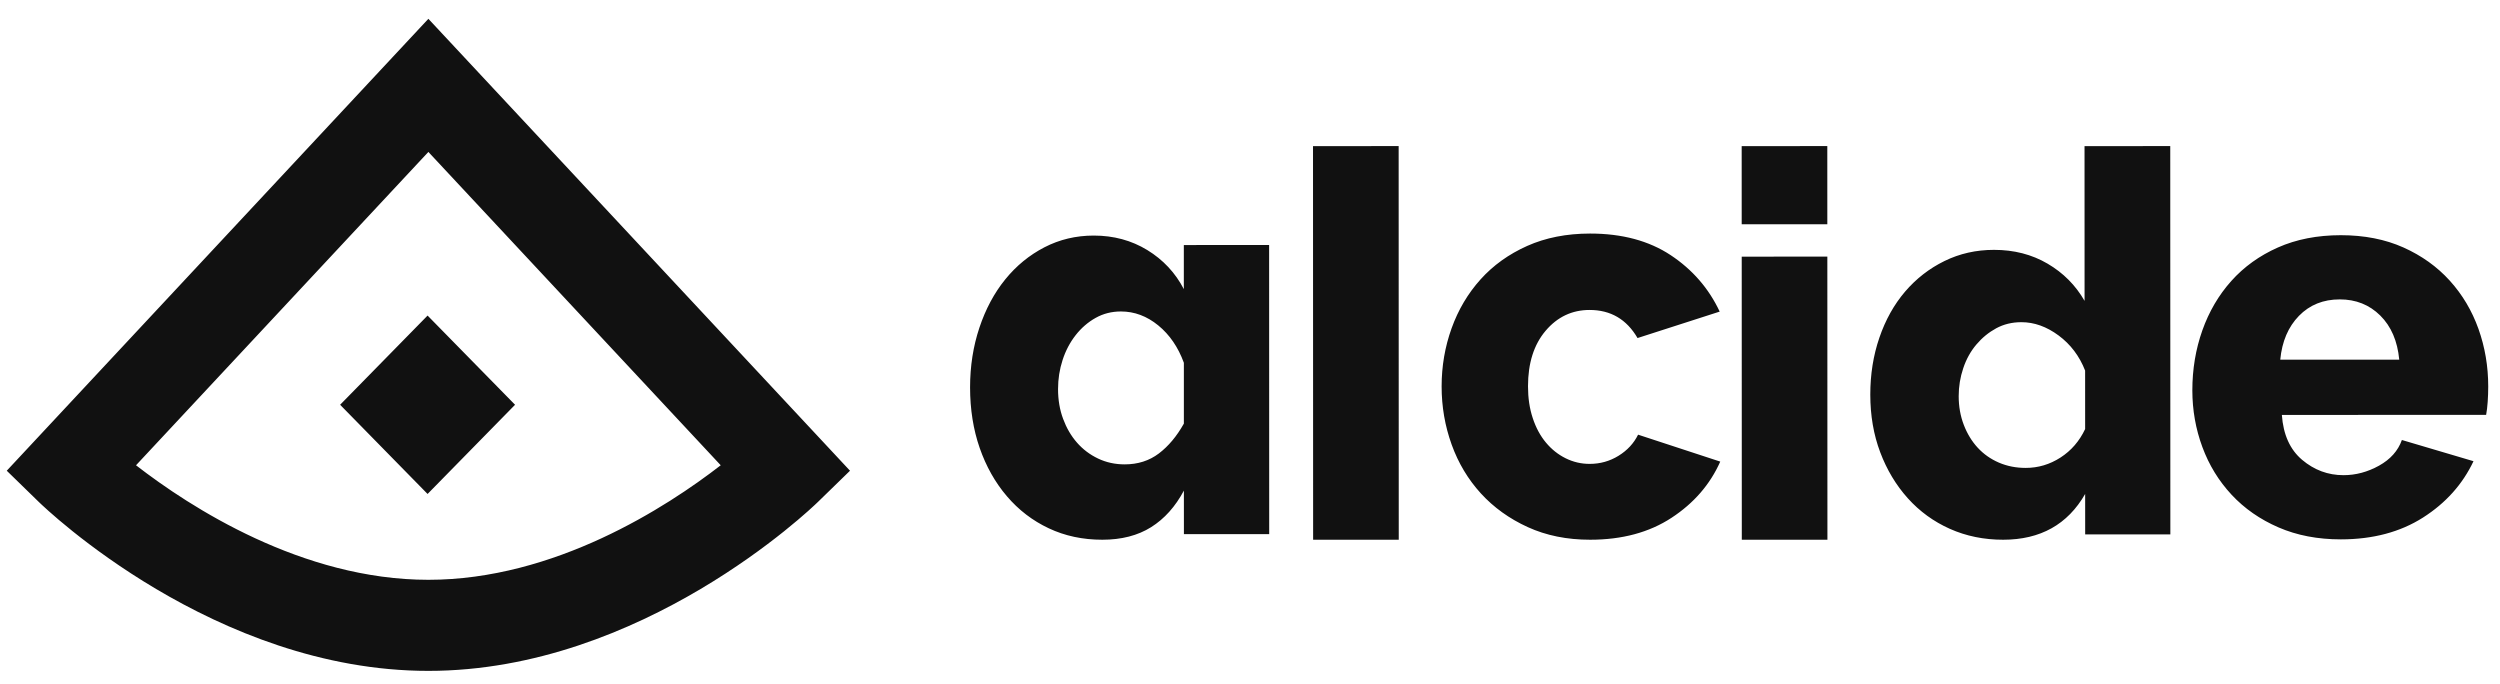 <svg width="128" height="35" viewBox="0 0 128 35" fill="none" xmlns="http://www.w3.org/2000/svg">
<g clip-path="url(#clip0_2097_12694)">
<path fill-rule="evenodd" clip-rule="evenodd" d="M21.933 29.686C15.47 29.686 9.732 25.965 6.964 23.822L21.933 7.779L36.901 23.822C34.132 25.966 28.395 29.686 21.933 29.686ZM26.371 20.724L21.892 16.157L17.414 20.724L21.892 25.291L26.371 20.724ZM1.984 25.697C2.347 26.05 10.993 34.349 21.933 34.349C32.873 34.349 41.519 26.05 41.881 25.697L43.52 24.101L21.933 0.963L0.346 24.101L1.984 25.697ZM71.611 7.48L67.226 7.481L67.232 27.634L71.616 27.633L71.611 7.48ZM59.303 16.661C59.885 17.137 60.322 17.775 60.614 18.575L60.614 21.689C60.251 22.337 59.823 22.847 59.332 23.219C58.841 23.59 58.258 23.776 57.585 23.776C57.094 23.776 56.639 23.677 56.22 23.477C55.801 23.277 55.442 23.006 55.142 22.663C54.841 22.32 54.605 21.915 54.432 21.448C54.258 20.982 54.172 20.473 54.172 19.92C54.172 19.405 54.249 18.91 54.404 18.434C54.558 17.958 54.781 17.534 55.072 17.162C55.363 16.791 55.704 16.495 56.096 16.276C56.486 16.057 56.919 15.947 57.392 15.947C58.083 15.947 58.72 16.185 59.303 16.661ZM53.697 27.049C54.524 27.439 55.439 27.635 56.44 27.634C57.422 27.634 58.255 27.419 58.937 26.991C59.619 26.562 60.179 25.938 60.615 25.119L60.616 27.347L64.983 27.346L64.979 12.544L60.612 12.546L60.612 14.803C60.176 13.965 59.552 13.299 58.742 12.803C57.932 12.308 57.018 12.061 55.999 12.061C55.089 12.062 54.247 12.262 53.474 12.662C52.701 13.062 52.032 13.61 51.468 14.306C50.904 15.001 50.463 15.825 50.145 16.778C49.827 17.731 49.668 18.75 49.668 19.835C49.669 20.959 49.832 21.993 50.16 22.936C50.488 23.878 50.952 24.703 51.553 25.407C52.154 26.112 52.868 26.659 53.697 27.049ZM73.811 19.784C73.811 18.749 73.981 17.756 74.322 16.807C74.663 15.858 75.158 15.024 75.805 14.304C76.452 13.585 77.248 13.014 78.191 12.592C79.135 12.17 80.209 11.959 81.413 11.958C83.049 11.958 84.424 12.327 85.539 13.064C86.654 13.803 87.49 14.766 88.048 15.954L83.842 17.308C83.284 16.349 82.466 15.87 81.388 15.87C80.488 15.87 79.738 16.226 79.136 16.935C78.534 17.645 78.233 18.594 78.234 19.783C78.234 20.377 78.314 20.919 78.477 21.408C78.638 21.897 78.863 22.314 79.151 22.659C79.438 23.004 79.775 23.272 80.162 23.464C80.549 23.656 80.958 23.751 81.389 23.751C81.929 23.751 82.423 23.612 82.872 23.334C83.321 23.056 83.654 22.696 83.87 22.255L88.077 23.634C87.556 24.804 86.725 25.763 85.583 26.511C84.442 27.259 83.053 27.634 81.417 27.634C80.231 27.635 79.166 27.419 78.222 26.988C77.278 26.557 76.478 25.982 75.821 25.263C75.165 24.544 74.666 23.71 74.324 22.761C73.982 21.812 73.811 20.82 73.811 19.784ZM89.176 13.14L89.18 27.634L93.564 27.633L93.56 13.139L89.176 13.14ZM89.175 11.484L89.174 7.481L93.558 7.48L93.559 11.483L89.175 11.484ZM105.4 17.176C106.013 17.63 106.466 18.229 106.758 18.973L106.759 21.968C106.467 22.586 106.046 23.072 105.498 23.426C104.949 23.78 104.355 23.957 103.715 23.957C103.221 23.957 102.764 23.867 102.343 23.686C101.922 23.504 101.561 23.25 101.259 22.923C100.958 22.597 100.72 22.206 100.546 21.753C100.372 21.299 100.285 20.809 100.285 20.282C100.285 19.792 100.362 19.315 100.518 18.852C100.673 18.389 100.897 17.985 101.19 17.64C101.482 17.295 101.82 17.018 102.204 16.809C102.588 16.601 103.018 16.496 103.493 16.496C104.152 16.495 104.787 16.723 105.4 17.176ZM106.76 25.291L106.761 27.361L111.122 27.36L111.117 7.48L106.728 7.481L106.73 15.405C106.273 14.607 105.641 13.972 104.837 13.5C104.032 13.028 103.117 12.792 102.093 12.793C101.179 12.793 100.333 12.983 99.556 13.365C98.779 13.746 98.107 14.269 97.54 14.931C96.974 15.594 96.535 16.38 96.225 17.287C95.913 18.195 95.759 19.167 95.759 20.201C95.759 21.273 95.928 22.258 96.267 23.156C96.606 24.055 97.077 24.84 97.68 25.511C98.284 26.183 99.002 26.705 99.834 27.077C100.666 27.448 101.576 27.635 102.564 27.634C104.466 27.634 105.864 26.853 106.76 25.291ZM121.87 16.156C122.427 16.709 122.751 17.461 122.841 18.414L116.749 18.415C116.839 17.482 117.158 16.734 117.706 16.172C118.254 15.61 118.95 15.329 119.795 15.329C120.621 15.328 121.313 15.604 121.87 16.156ZM114.258 25.331C114.914 26.036 115.714 26.593 116.658 27.002C117.601 27.411 118.666 27.616 119.852 27.616C121.487 27.615 122.888 27.243 124.057 26.5C125.224 25.756 126.086 24.794 126.643 23.613L122.977 22.528C122.779 23.081 122.389 23.519 121.805 23.843C121.221 24.167 120.614 24.329 119.986 24.329C119.195 24.329 118.49 24.068 117.869 23.544C117.249 23.021 116.903 22.254 116.831 21.244L127.29 21.241C127.325 21.051 127.352 20.827 127.37 20.57C127.388 20.312 127.397 20.051 127.397 19.784C127.397 18.755 127.23 17.774 126.898 16.841C126.565 15.908 126.075 15.084 125.428 14.369C124.781 13.655 123.99 13.089 123.055 12.67C122.121 12.252 121.051 12.042 119.847 12.042C118.644 12.043 117.57 12.253 116.627 12.672C115.684 13.091 114.889 13.663 114.242 14.387C113.595 15.111 113.101 15.954 112.76 16.916C112.419 17.878 112.248 18.902 112.248 19.988C112.249 20.998 112.419 21.965 112.761 22.888C113.103 23.813 113.602 24.627 114.258 25.331Z" fill="#111111"/>
</g>
<defs>
<clipPath id="clip0_2097_12694">
<rect width="128" height="35" fill="white"/>
</clipPath>
</defs>
</svg>

